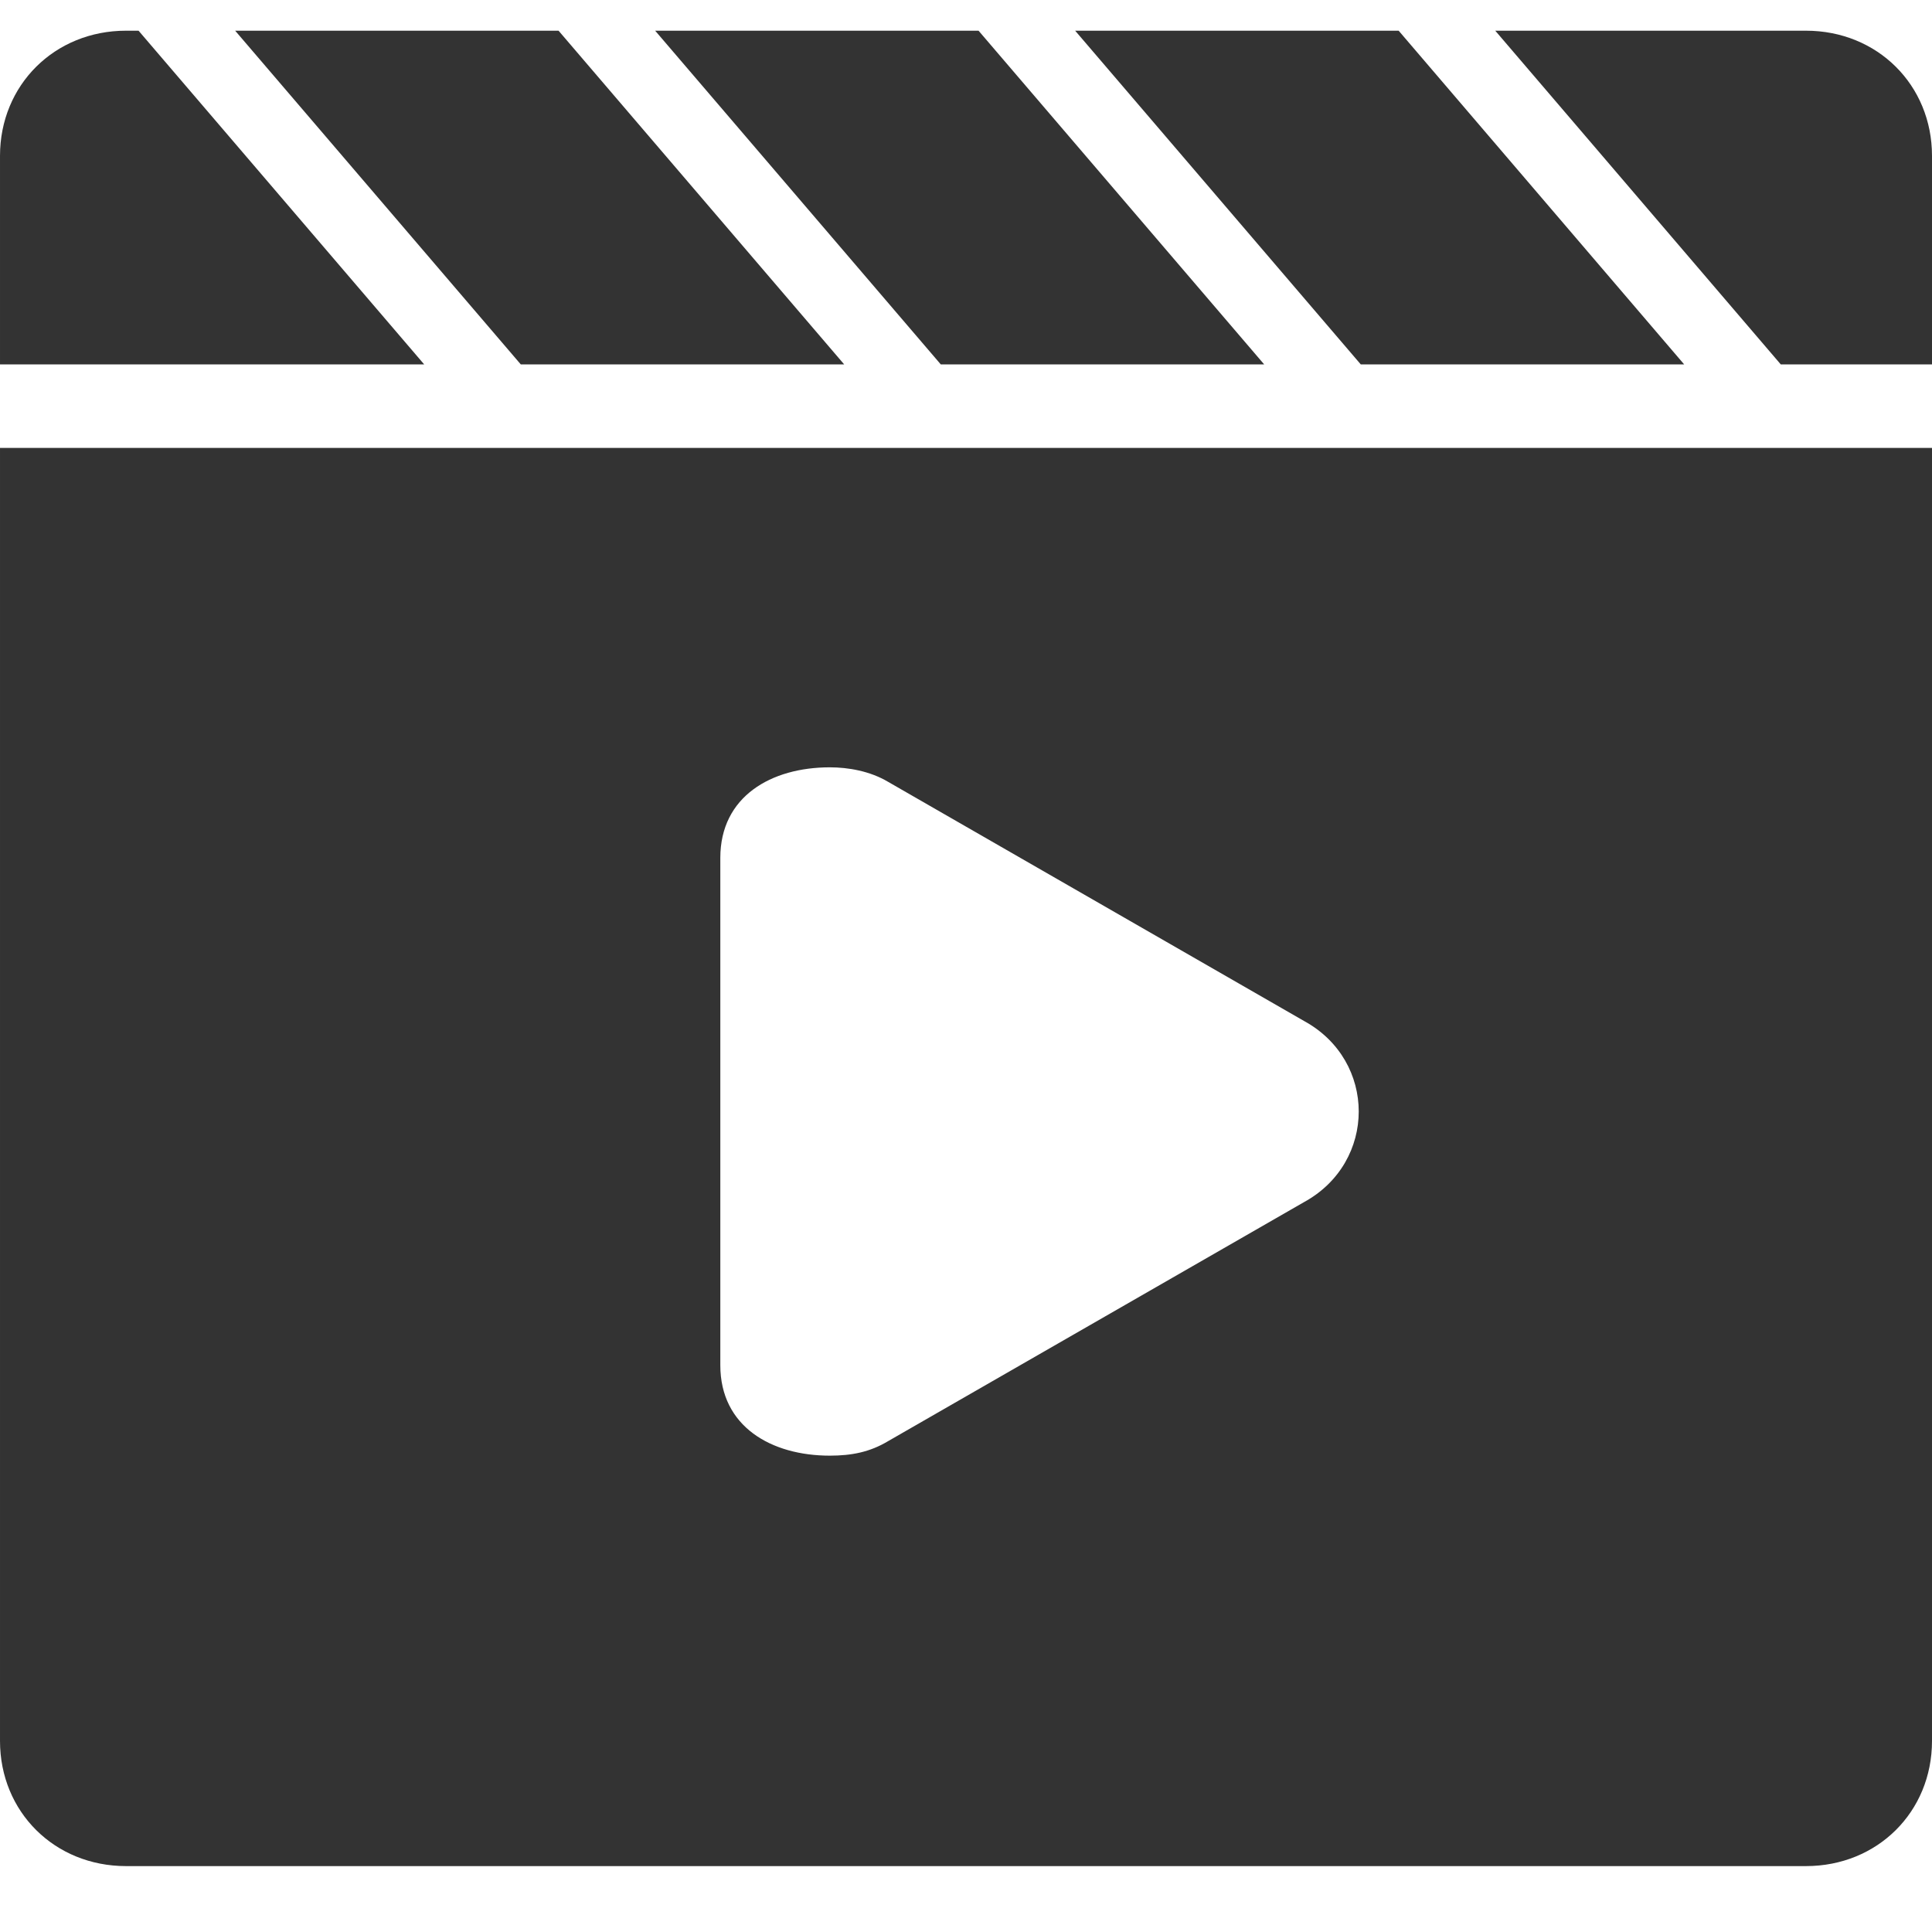 <?xml version="1.0" encoding="UTF-8"?>
<svg width="18px" height="18px" viewBox="0 0 18 18" version="1.1" xmlns="http://www.w3.org/2000/svg" xmlns:xlink="http://www.w3.org/1999/xlink">
    <!-- Generator: Sketch 60 (88103) - https://sketch.com -->
    <title>icon_gd_video_def</title>
    <desc>Created with Sketch.</desc>
    <g id="zoocreator" stroke="none" stroke-width="1" fill="none" fill-rule="evenodd">
        <g id="10-来电秀工具-视频" transform="translate(-33, -898)" fill="#333333" fill-rule="nonzero">
            <g id="轨道区/默认" transform="translate(0, 763)">
                <g transform="translate(0, 53)" id="轨道">
                    <g transform="translate(0, 52)">
                        <g id="视频轨道名字" transform="translate(33, 29)">
                            <path d="M7.865,4.395 L5.204,1.286 L2.191,1.286 L4.852,4.395 L7.865,4.395 Z M15.691,4.395 L13.031,1.286 L10.017,1.286 L12.678,4.395 L15.691,4.395 Z M11.778,4.395 L9.117,1.286 L6.104,1.286 L8.765,4.395 L11.778,4.395 L11.778,4.395 Z M16.826,1.286 L13.931,1.286 L16.591,4.395 L18,4.395 L18,2.452 C18,1.792 17.491,1.286 16.826,1.286 L16.826,1.286 Z M1.291,1.286 L1.174,1.286 C0.509,1.286 4.0836778e-05,1.792 4.0836778e-05,2.452 L4.0836778e-05,4.395 L3.952,4.395 L1.291,1.286 L1.291,1.286 Z M3.93602138e-05,17.22 C3.93602138e-05,17.881 0.509,18.386 1.174,18.386 L16.826,18.386 C17.491,18.386 18,17.881 18,17.22 L18,5.173 L3.93602138e-05,5.173 L3.93602138e-05,17.22 L3.93602138e-05,17.22 Z M6.711,8.993 C6.711,8.419 7.187,8.149 7.731,8.149 C7.901,8.149 8.104,8.183 8.274,8.284 L12.149,10.512 C12.829,10.883 12.829,11.828 12.149,12.2 L8.274,14.427 C8.104,14.529 7.934,14.562 7.731,14.562 C7.187,14.562 6.711,14.292 6.711,13.719 L6.711,8.993 L6.711,8.993 Z" id="icon_gd_video_def"></path>
                        </g>
                    </g>
                </g>
            </g>
        </g>
    </g>
</svg>